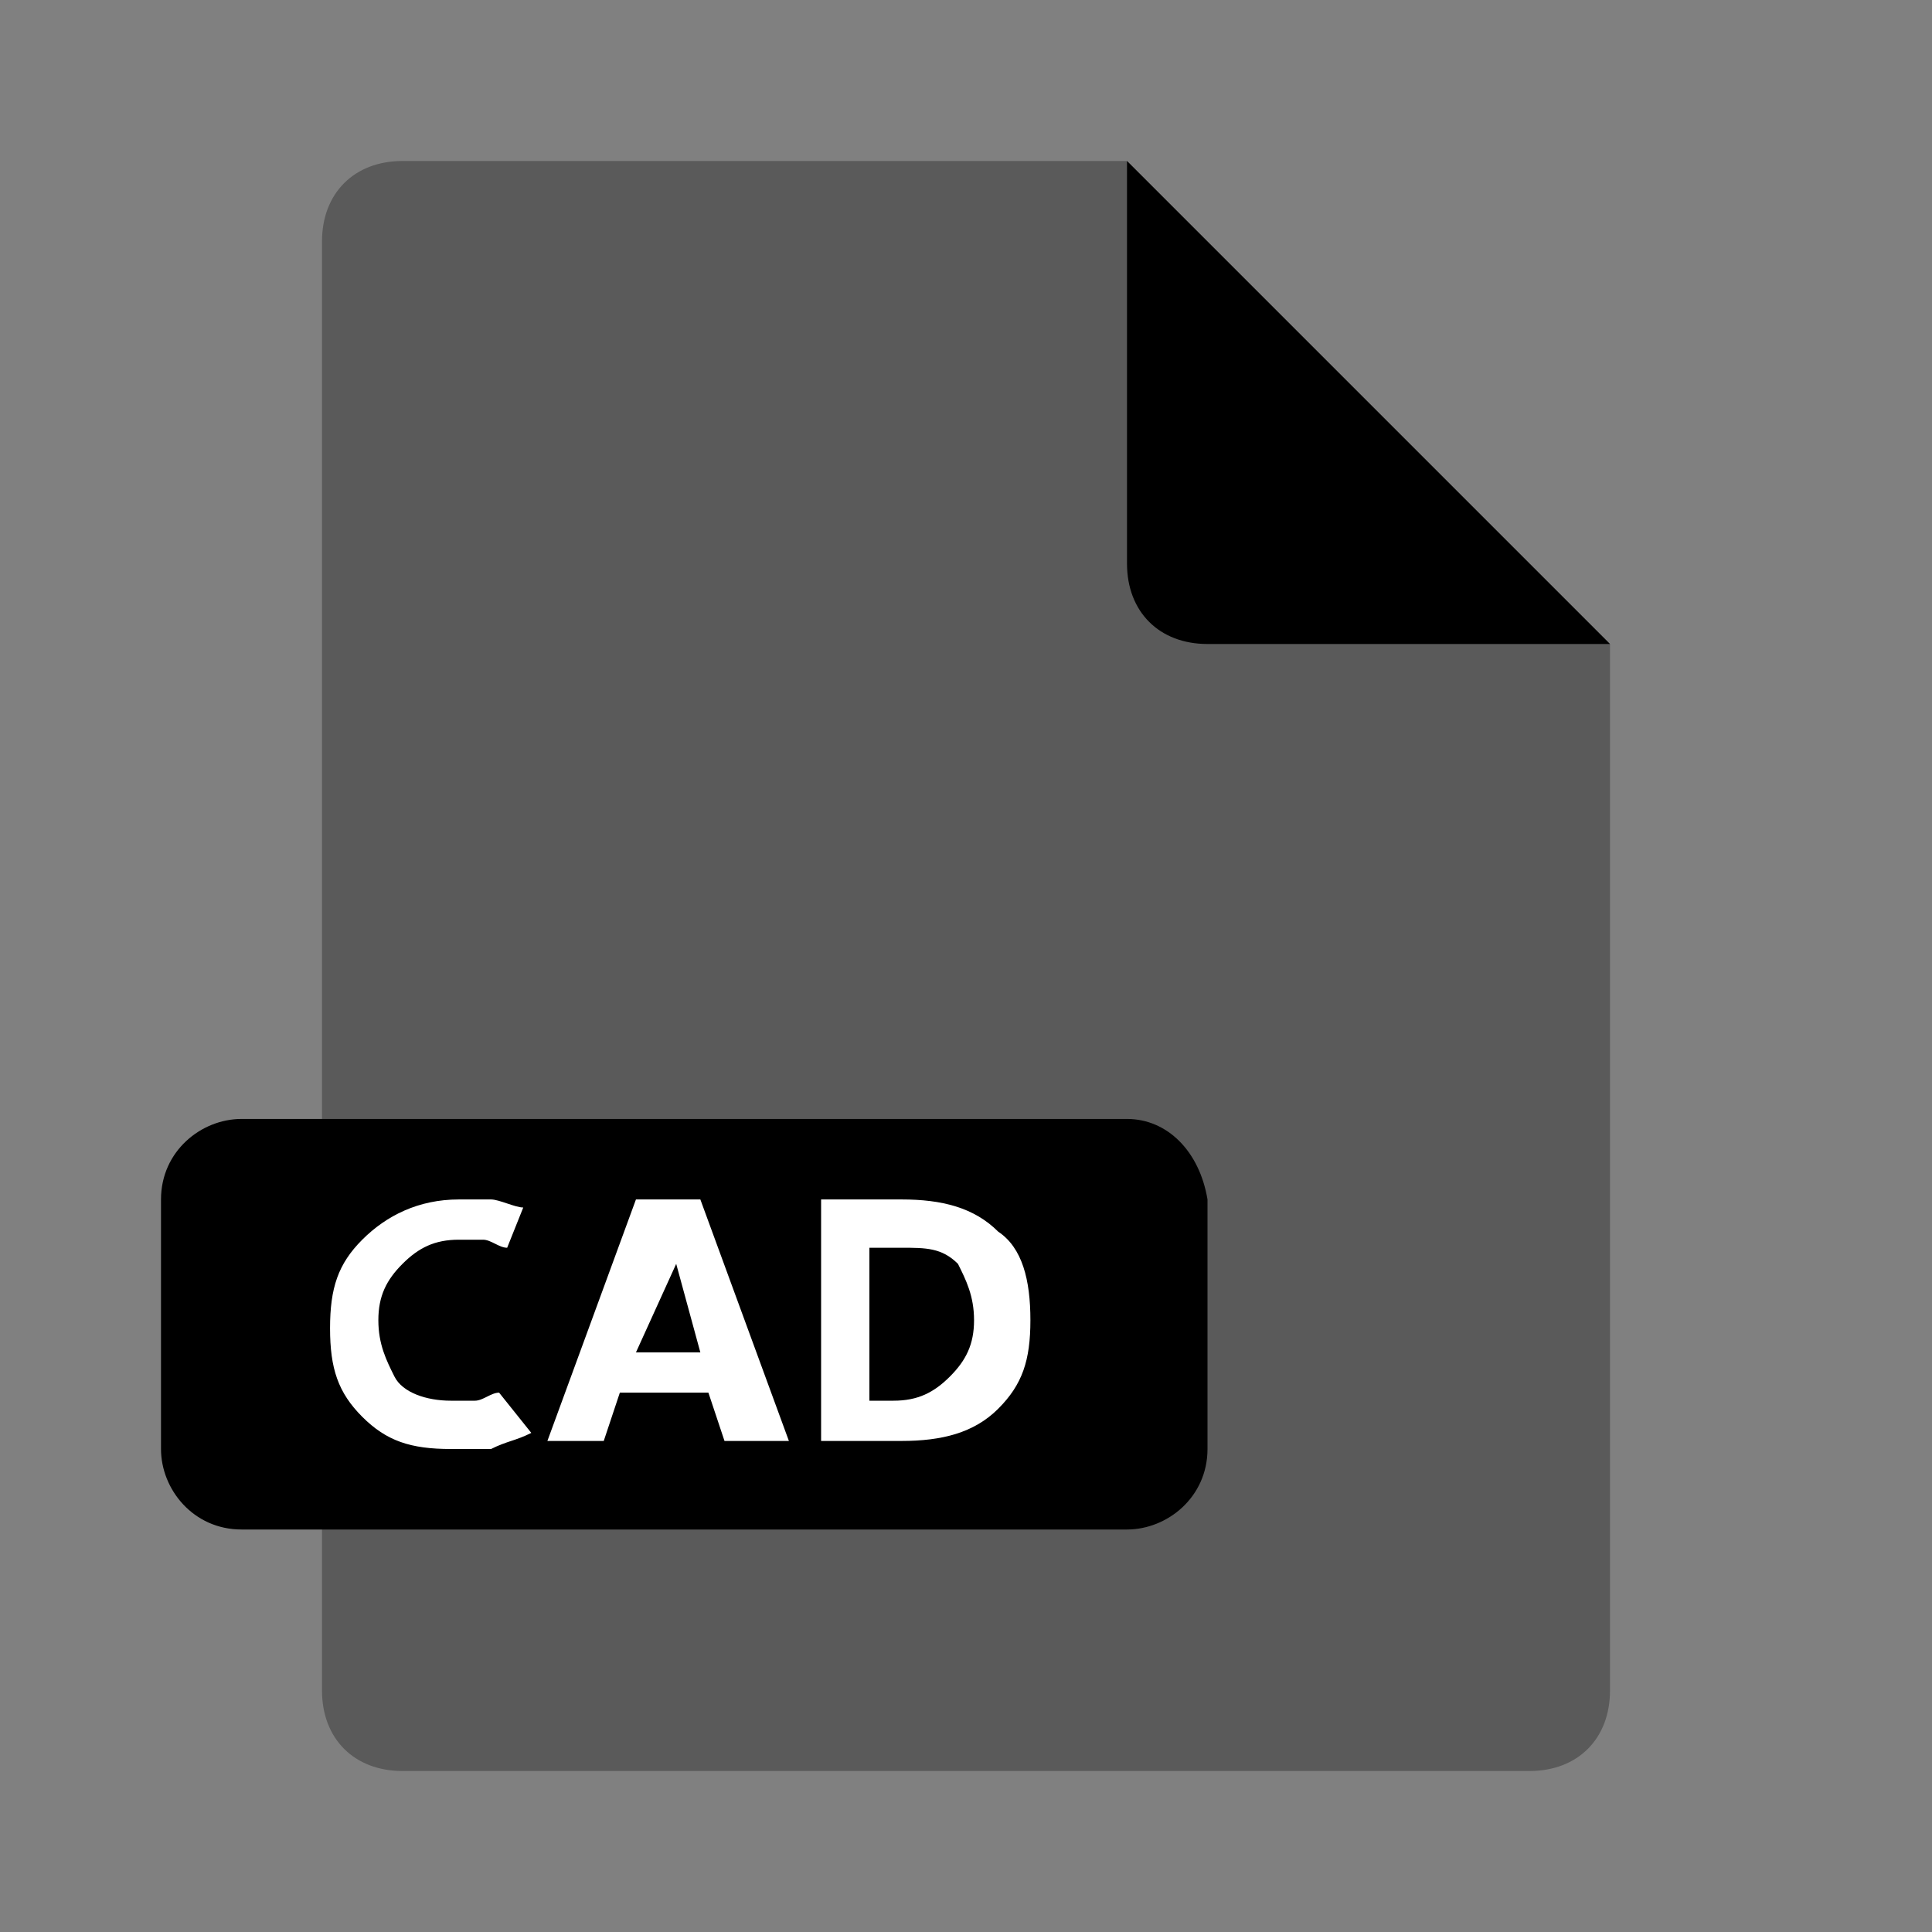 
<svg xmlns="http://www.w3.org/2000/svg" xmlns:xlink="http://www.w3.org/1999/xlink"
	 viewBox="0 0 24 24" xml:space="preserve">

<rect x="0" y="0" width="24" height="24" fill="#808080" stroke="none"/>

<path fill="currentColor" opacity="0.3" d="M19,22H5c-0.6,0-1-0.4-1-1V3c0-0.6,0.4-1,1-1h9l6,6v13C20,21.6,19.6,22,19,22z"/>
<path fill="currentColor" d="M15,8h5l-6-6v5C14,7.6,14.4,8,15,8z"/>
<path fill="currentColor" d="M14,13.9H3c-0.5,0-1,0.4-1,1V18c0,0.5,0.4,1,1,1h11c0.5,0,1-0.4,1-1v-3.1C14.9,14.3,14.5,13.9,14,13.9z"/>
<g>
	<path fill="#FFFFFF" d="M6.6,17.8c-0.2,0.1-0.3,0.1-0.5,0.2c-0.1,0-0.3,0-0.5,0c-0.5,0-0.8-0.1-1.1-0.4c-0.3-0.3-0.4-0.6-0.4-1.1
		c0-0.5,0.1-0.8,0.4-1.1c0.3-0.3,0.7-0.5,1.2-0.5c0.2,0,0.3,0,0.4,0c0.1,0,0.3,0.1,0.4,0.1l-0.2,0.5c-0.1,0-0.2-0.1-0.3-0.1
		c-0.1,0-0.2,0-0.3,0c-0.3,0-0.5,0.1-0.7,0.3c-0.2,0.2-0.3,0.4-0.3,0.7c0,0.3,0.1,0.5,0.2,0.7s0.4,0.3,0.7,0.3c0.1,0,0.2,0,0.3,0
		c0.1,0,0.2-0.1,0.3-0.1L6.6,17.8z"/>
	<path fill="#FFFFFF" d="M6.8,17.9l1.1-3h0.8l1.1,3H9l-0.2-0.6H7.7l-0.2,0.6H6.8z M7.9,16.8h0.8l-0.3-1.1c0,0,0-0.1,0-0.1
		c0,0,0-0.1,0-0.1h0c0,0,0,0.1,0,0.1c0,0,0,0.1,0,0.1L7.9,16.8z"/>
	<path fill="#FFFFFF" d="M10.2,17.9v-3h1c0.5,0,0.9,0.1,1.2,0.4c0.3,0.2,0.4,0.6,0.4,1.1c0,0.5-0.1,0.8-0.4,1.1
		c-0.3,0.3-0.7,0.4-1.2,0.4H10.2z M10.8,15.5v1.9h0.3c0.3,0,0.5-0.1,0.7-0.3c0.2-0.2,0.3-0.4,0.3-0.7c0-0.3-0.1-0.5-0.2-0.7
		c-0.2-0.2-0.4-0.2-0.7-0.2H10.8z"/>
</g>
</svg>
